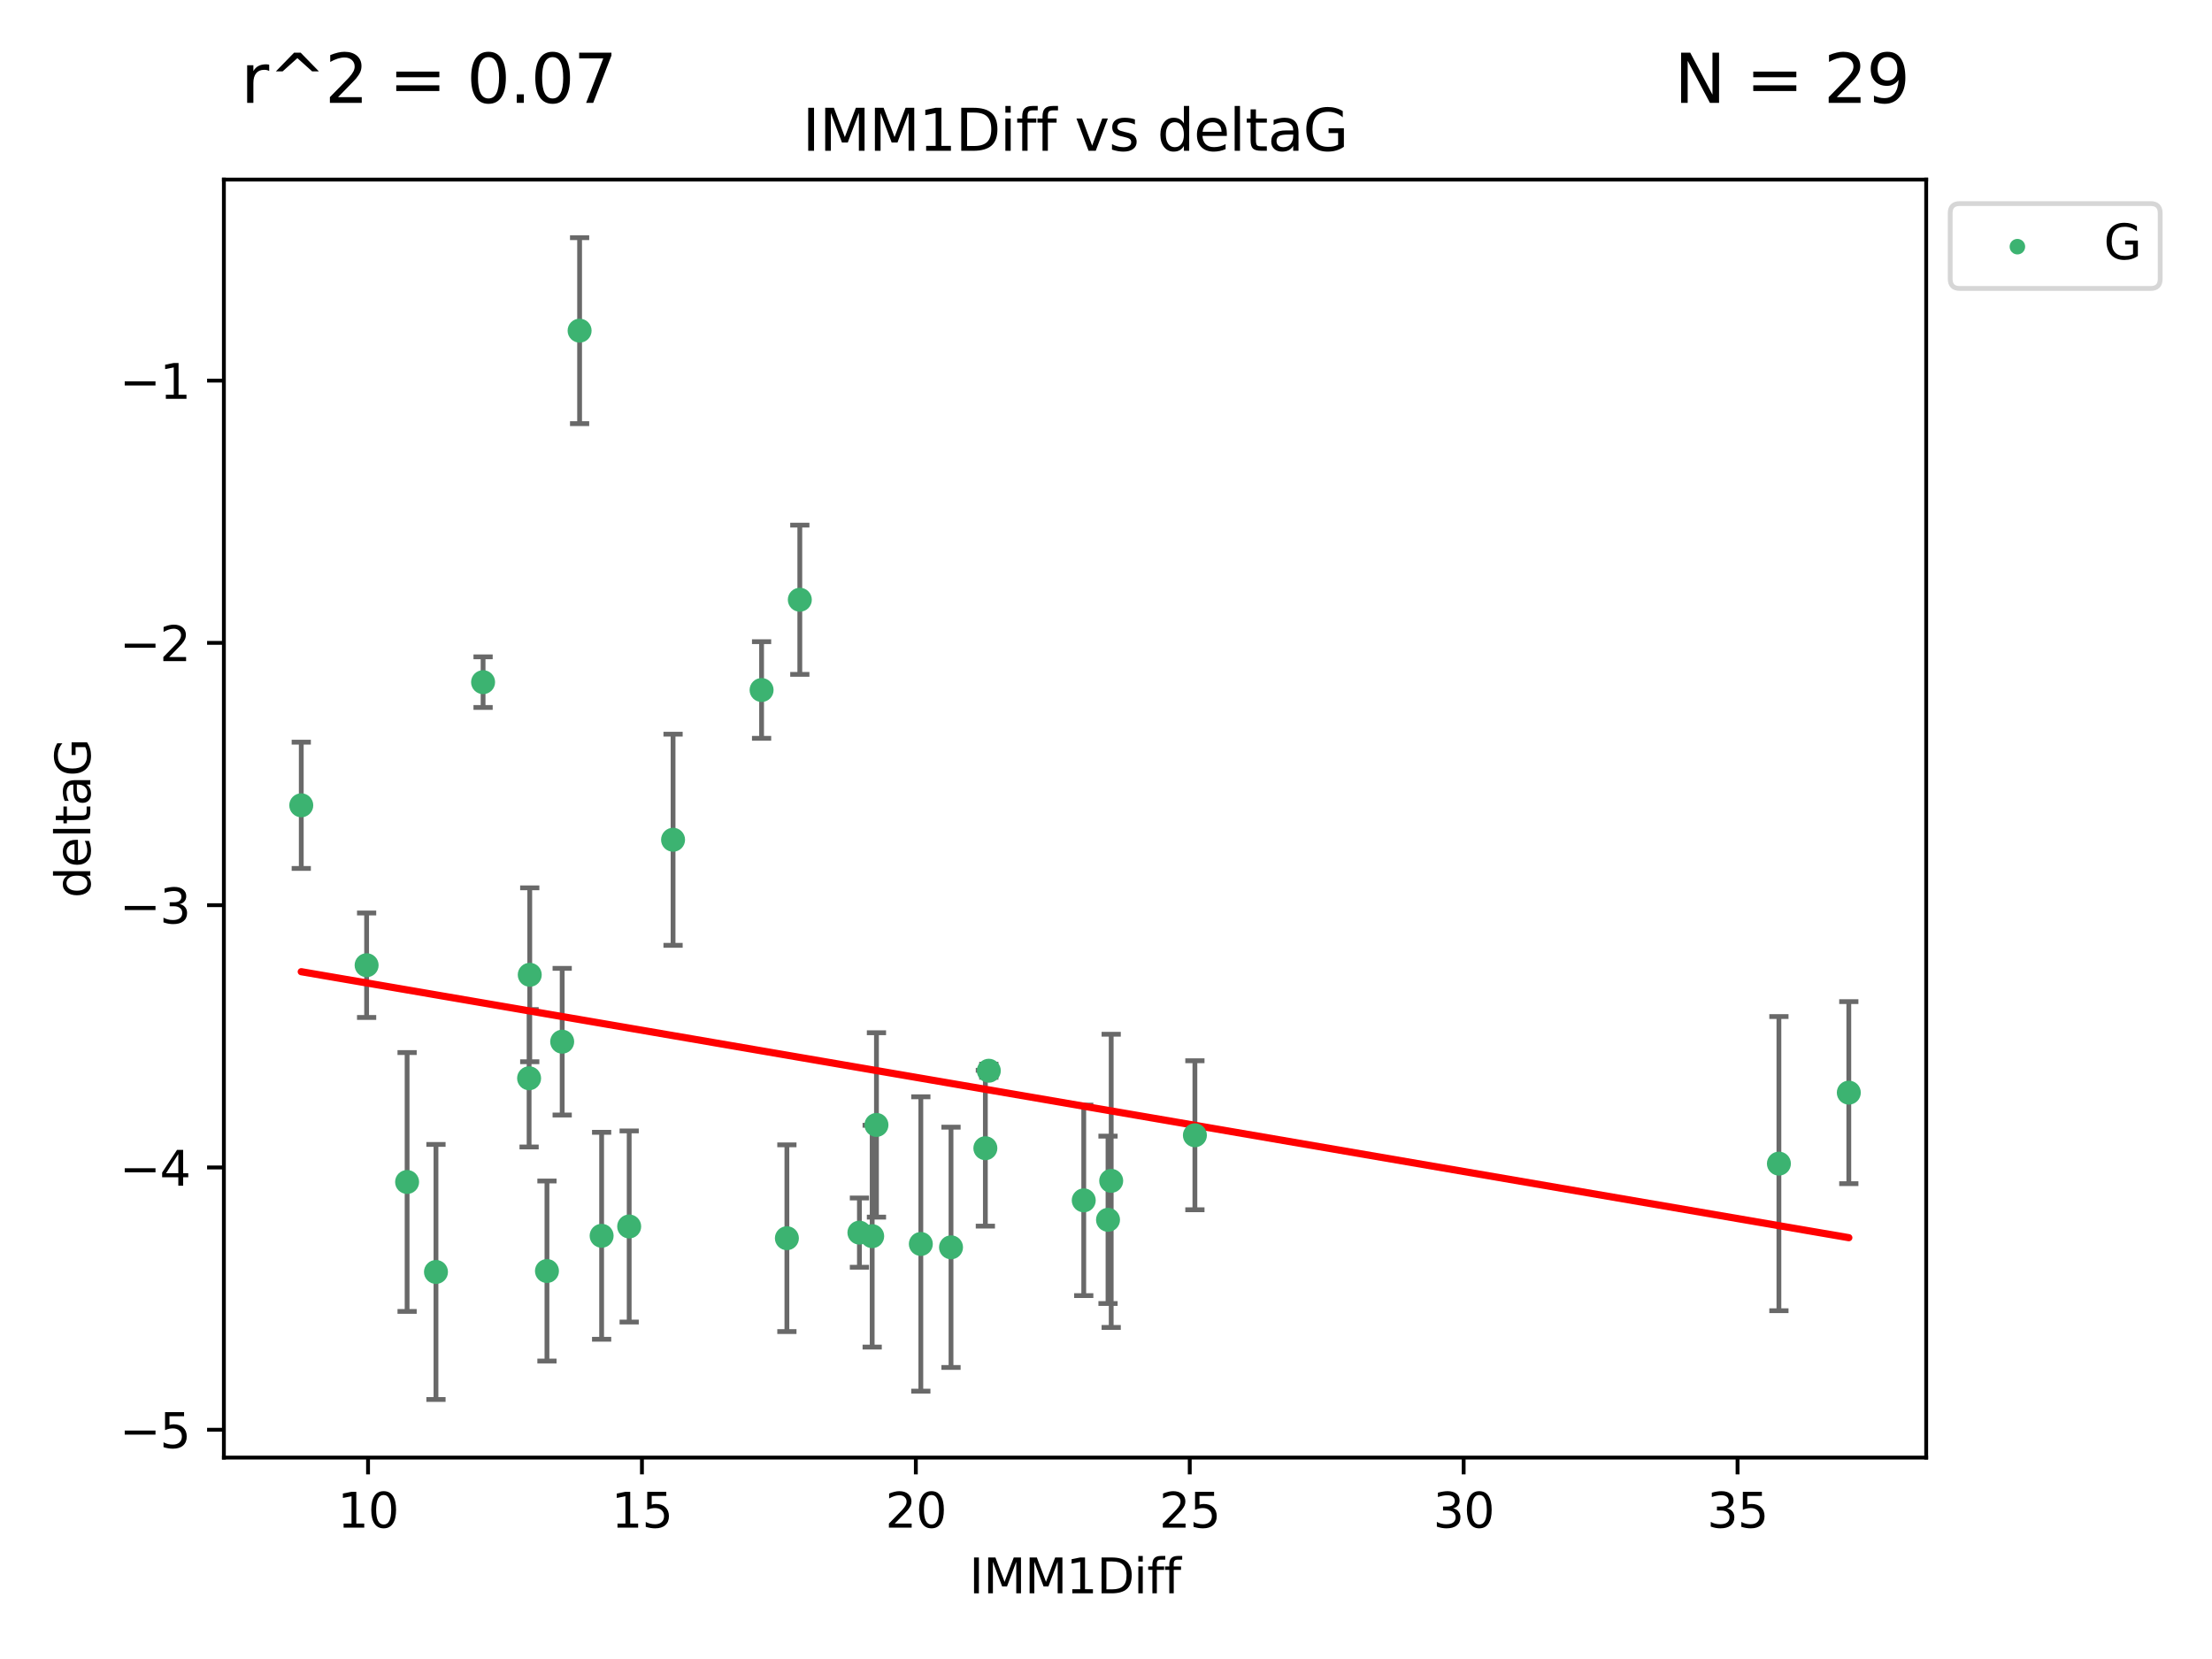 <?xml version="1.0" encoding="utf-8" standalone="no"?>
<!DOCTYPE svg PUBLIC "-//W3C//DTD SVG 1.1//EN"
  "http://www.w3.org/Graphics/SVG/1.1/DTD/svg11.dtd">
<svg xmlns:xlink="http://www.w3.org/1999/xlink" width="460.8pt" height="345.6pt" viewBox="0 0 460.8 345.6" xmlns="http://www.w3.org/2000/svg" version="1.1">
 <defs>
  <style type="text/css">*{stroke-linejoin: round; stroke-linecap: butt}</style>
 </defs>
 <g id="figure_1">
  <g id="patch_1">
   <path d="M 0 345.6 
L 460.8 345.6 
L 460.8 0 
L 0 0 
z
" style="fill: #ffffff"/>
  </g>
  <g id="axes_1">
   <g id="patch_2">
    <path d="M 46.64 303.64 
L 401.26 303.64 
L 401.26 37.411 
L 46.64 37.411 
z
" style="fill: #ffffff"/>
   </g>
   <g id="PathCollection_1">
    <defs>
     <path id="ma72440135b" d="M 0 1.118 
C 0.297 1.118 0.581 1 0.791 0.791 
C 1 0.581 1.118 0.297 1.118 0 
C 1.118 -0.297 1 -0.581 0.791 -0.791 
C 0.581 -1 0.297 -1.118 0 -1.118 
C -0.297 -1.118 -0.581 -1 -0.791 -0.791 
C -1 -0.581 -1.118 -0.297 -1.118 0 
C -1.118 0.297 -1 0.581 -0.791 0.791 
C -0.581 1 -0.297 1.118 0 1.118 
z
" style="stroke: #3cb371"/>
    </defs>
    <g clip-path="url(#pc8f1518928)">
     <use xlink:href="#ma72440135b" x="90.821" y="264.972" style="fill: #3cb371; stroke: #3cb371"/>
     <use xlink:href="#ma72440135b" x="131.07" y="255.496" style="fill: #3cb371; stroke: #3cb371"/>
     <use xlink:href="#ma72440135b" x="225.764" y="250.055" style="fill: #3cb371; stroke: #3cb371"/>
     <use xlink:href="#ma72440135b" x="125.33" y="257.437" style="fill: #3cb371; stroke: #3cb371"/>
     <use xlink:href="#ma72440135b" x="191.826" y="259.141" style="fill: #3cb371; stroke: #3cb371"/>
     <use xlink:href="#ma72440135b" x="179.033" y="256.778" style="fill: #3cb371; stroke: #3cb371"/>
     <use xlink:href="#ma72440135b" x="182.582" y="234.344" style="fill: #3cb371; stroke: #3cb371"/>
     <use xlink:href="#ma72440135b" x="84.807" y="246.229" style="fill: #3cb371; stroke: #3cb371"/>
     <use xlink:href="#ma72440135b" x="231.482" y="245.992" style="fill: #3cb371; stroke: #3cb371"/>
     <use xlink:href="#ma72440135b" x="113.941" y="264.776" style="fill: #3cb371; stroke: #3cb371"/>
     <use xlink:href="#ma72440135b" x="76.373" y="201.074" style="fill: #3cb371; stroke: #3cb371"/>
     <use xlink:href="#ma72440135b" x="230.82" y="254.111" style="fill: #3cb371; stroke: #3cb371"/>
     <use xlink:href="#ma72440135b" x="248.919" y="236.494" style="fill: #3cb371; stroke: #3cb371"/>
     <use xlink:href="#ma72440135b" x="198.114" y="259.839" style="fill: #3cb371; stroke: #3cb371"/>
     <use xlink:href="#ma72440135b" x="110.221" y="224.622" style="fill: #3cb371; stroke: #3cb371"/>
     <use xlink:href="#ma72440135b" x="181.692" y="257.518" style="fill: #3cb371; stroke: #3cb371"/>
     <use xlink:href="#ma72440135b" x="163.924" y="257.942" style="fill: #3cb371; stroke: #3cb371"/>
     <use xlink:href="#ma72440135b" x="100.635" y="142.106" style="fill: #3cb371; stroke: #3cb371"/>
     <use xlink:href="#ma72440135b" x="120.742" y="68.883" style="fill: #3cb371; stroke: #3cb371"/>
     <use xlink:href="#ma72440135b" x="62.759" y="167.759" style="fill: #3cb371; stroke: #3cb371"/>
     <use xlink:href="#ma72440135b" x="110.357" y="203.065" style="fill: #3cb371; stroke: #3cb371"/>
     <use xlink:href="#ma72440135b" x="117.113" y="217.003" style="fill: #3cb371; stroke: #3cb371"/>
     <use xlink:href="#ma72440135b" x="140.211" y="174.936" style="fill: #3cb371; stroke: #3cb371"/>
     <use xlink:href="#ma72440135b" x="370.58" y="242.405" style="fill: #3cb371; stroke: #3cb371"/>
     <use xlink:href="#ma72440135b" x="205.269" y="239.192" style="fill: #3cb371; stroke: #3cb371"/>
     <use xlink:href="#ma72440135b" x="385.141" y="227.617" style="fill: #3cb371; stroke: #3cb371"/>
     <use xlink:href="#ma72440135b" x="166.617" y="124.937" style="fill: #3cb371; stroke: #3cb371"/>
     <use xlink:href="#ma72440135b" x="158.652" y="143.742" style="fill: #3cb371; stroke: #3cb371"/>
     <use xlink:href="#ma72440135b" x="205.988" y="223.052" style="fill: #3cb371; stroke: #3cb371"/>
    </g>
   </g>
   <g id="matplotlib.axis_1">
    <g id="xtick_1">
     <g id="line2d_1">
      <defs>
       <path id="m71dc45af57" d="M 0 0 
L 0 3.5 
" style="stroke: #000000; stroke-width: 0.8"/>
      </defs>
      <g>
       <use xlink:href="#m71dc45af57" x="76.67" y="303.64" style="stroke: #000000; stroke-width: 0.8"/>
      </g>
     </g>
     <g id="text_1">
      <!-- 10 -->
      <g transform="translate(70.308 318.238)scale(0.1 -0.1)">
       <defs>
        <path id="DejaVuSans-31" d="M 794 531 
L 1825 531 
L 1825 4091 
L 703 3866 
L 703 4441 
L 1819 4666 
L 2450 4666 
L 2450 531 
L 3481 531 
L 3481 0 
L 794 0 
L 794 531 
z
" transform="scale(0.016)"/>
        <path id="DejaVuSans-30" d="M 2034 4250 
Q 1547 4250 1301 3770 
Q 1056 3291 1056 2328 
Q 1056 1369 1301 889 
Q 1547 409 2034 409 
Q 2525 409 2770 889 
Q 3016 1369 3016 2328 
Q 3016 3291 2770 3770 
Q 2525 4250 2034 4250 
z
M 2034 4750 
Q 2819 4750 3233 4129 
Q 3647 3509 3647 2328 
Q 3647 1150 3233 529 
Q 2819 -91 2034 -91 
Q 1250 -91 836 529 
Q 422 1150 422 2328 
Q 422 3509 836 4129 
Q 1250 4750 2034 4750 
z
" transform="scale(0.016)"/>
       </defs>
       <use xlink:href="#DejaVuSans-31"/>
       <use xlink:href="#DejaVuSans-30" x="63.623"/>
      </g>
     </g>
    </g>
    <g id="xtick_2">
     <g id="line2d_2">
      <g>
       <use xlink:href="#m71dc45af57" x="133.729" y="303.64" style="stroke: #000000; stroke-width: 0.8"/>
      </g>
     </g>
     <g id="text_2">
      <!-- 15 -->
      <g transform="translate(127.366 318.238)scale(0.1 -0.1)">
       <defs>
        <path id="DejaVuSans-35" d="M 691 4666 
L 3169 4666 
L 3169 4134 
L 1269 4134 
L 1269 2991 
Q 1406 3038 1543 3061 
Q 1681 3084 1819 3084 
Q 2600 3084 3056 2656 
Q 3513 2228 3513 1497 
Q 3513 744 3044 326 
Q 2575 -91 1722 -91 
Q 1428 -91 1123 -41 
Q 819 9 494 109 
L 494 744 
Q 775 591 1075 516 
Q 1375 441 1709 441 
Q 2250 441 2565 725 
Q 2881 1009 2881 1497 
Q 2881 1984 2565 2268 
Q 2250 2553 1709 2553 
Q 1456 2553 1204 2497 
Q 953 2441 691 2322 
L 691 4666 
z
" transform="scale(0.016)"/>
       </defs>
       <use xlink:href="#DejaVuSans-31"/>
       <use xlink:href="#DejaVuSans-35" x="63.623"/>
      </g>
     </g>
    </g>
    <g id="xtick_3">
     <g id="line2d_3">
      <g>
       <use xlink:href="#m71dc45af57" x="190.787" y="303.64" style="stroke: #000000; stroke-width: 0.8"/>
      </g>
     </g>
     <g id="text_3">
      <!-- 20 -->
      <g transform="translate(184.425 318.238)scale(0.1 -0.1)">
       <defs>
        <path id="DejaVuSans-32" d="M 1228 531 
L 3431 531 
L 3431 0 
L 469 0 
L 469 531 
Q 828 903 1448 1529 
Q 2069 2156 2228 2338 
Q 2531 2678 2651 2914 
Q 2772 3150 2772 3378 
Q 2772 3750 2511 3984 
Q 2250 4219 1831 4219 
Q 1534 4219 1204 4116 
Q 875 4013 500 3803 
L 500 4441 
Q 881 4594 1212 4672 
Q 1544 4750 1819 4750 
Q 2544 4750 2975 4387 
Q 3406 4025 3406 3419 
Q 3406 3131 3298 2873 
Q 3191 2616 2906 2266 
Q 2828 2175 2409 1742 
Q 1991 1309 1228 531 
z
" transform="scale(0.016)"/>
       </defs>
       <use xlink:href="#DejaVuSans-32"/>
       <use xlink:href="#DejaVuSans-30" x="63.623"/>
      </g>
     </g>
    </g>
    <g id="xtick_4">
     <g id="line2d_4">
      <g>
       <use xlink:href="#m71dc45af57" x="247.846" y="303.64" style="stroke: #000000; stroke-width: 0.8"/>
      </g>
     </g>
     <g id="text_4">
      <!-- 25 -->
      <g transform="translate(241.484 318.238)scale(0.1 -0.1)">
       <use xlink:href="#DejaVuSans-32"/>
       <use xlink:href="#DejaVuSans-35" x="63.623"/>
      </g>
     </g>
    </g>
    <g id="xtick_5">
     <g id="line2d_5">
      <g>
       <use xlink:href="#m71dc45af57" x="304.905" y="303.64" style="stroke: #000000; stroke-width: 0.8"/>
      </g>
     </g>
     <g id="text_5">
      <!-- 30 -->
      <g transform="translate(298.542 318.238)scale(0.1 -0.1)">
       <defs>
        <path id="DejaVuSans-33" d="M 2597 2516 
Q 3050 2419 3304 2112 
Q 3559 1806 3559 1356 
Q 3559 666 3084 287 
Q 2609 -91 1734 -91 
Q 1441 -91 1130 -33 
Q 819 25 488 141 
L 488 750 
Q 750 597 1062 519 
Q 1375 441 1716 441 
Q 2309 441 2620 675 
Q 2931 909 2931 1356 
Q 2931 1769 2642 2001 
Q 2353 2234 1838 2234 
L 1294 2234 
L 1294 2753 
L 1863 2753 
Q 2328 2753 2575 2939 
Q 2822 3125 2822 3475 
Q 2822 3834 2567 4026 
Q 2313 4219 1838 4219 
Q 1578 4219 1281 4162 
Q 984 4106 628 3988 
L 628 4550 
Q 988 4650 1302 4700 
Q 1616 4750 1894 4750 
Q 2613 4750 3031 4423 
Q 3450 4097 3450 3541 
Q 3450 3153 3228 2886 
Q 3006 2619 2597 2516 
z
" transform="scale(0.016)"/>
       </defs>
       <use xlink:href="#DejaVuSans-33"/>
       <use xlink:href="#DejaVuSans-30" x="63.623"/>
      </g>
     </g>
    </g>
    <g id="xtick_6">
     <g id="line2d_6">
      <g>
       <use xlink:href="#m71dc45af57" x="361.964" y="303.64" style="stroke: #000000; stroke-width: 0.8"/>
      </g>
     </g>
     <g id="text_6">
      <!-- 35 -->
      <g transform="translate(355.601 318.238)scale(0.1 -0.1)">
       <use xlink:href="#DejaVuSans-33"/>
       <use xlink:href="#DejaVuSans-35" x="63.623"/>
      </g>
     </g>
    </g>
    <g id="text_7">
     <!-- IMM1Diff -->
     <g transform="translate(201.906 331.917)scale(0.1 -0.1)">
      <defs>
       <path id="DejaVuSans-49" d="M 628 4666 
L 1259 4666 
L 1259 0 
L 628 0 
L 628 4666 
z
" transform="scale(0.016)"/>
       <path id="DejaVuSans-4d" d="M 628 4666 
L 1569 4666 
L 2759 1491 
L 3956 4666 
L 4897 4666 
L 4897 0 
L 4281 0 
L 4281 4097 
L 3078 897 
L 2444 897 
L 1241 4097 
L 1241 0 
L 628 0 
L 628 4666 
z
" transform="scale(0.016)"/>
       <path id="DejaVuSans-44" d="M 1259 4147 
L 1259 519 
L 2022 519 
Q 2988 519 3436 956 
Q 3884 1394 3884 2338 
Q 3884 3275 3436 3711 
Q 2988 4147 2022 4147 
L 1259 4147 
z
M 628 4666 
L 1925 4666 
Q 3281 4666 3915 4102 
Q 4550 3538 4550 2338 
Q 4550 1131 3912 565 
Q 3275 0 1925 0 
L 628 0 
L 628 4666 
z
" transform="scale(0.016)"/>
       <path id="DejaVuSans-69" d="M 603 3500 
L 1178 3500 
L 1178 0 
L 603 0 
L 603 3500 
z
M 603 4863 
L 1178 4863 
L 1178 4134 
L 603 4134 
L 603 4863 
z
" transform="scale(0.016)"/>
       <path id="DejaVuSans-66" d="M 2375 4863 
L 2375 4384 
L 1825 4384 
Q 1516 4384 1395 4259 
Q 1275 4134 1275 3809 
L 1275 3500 
L 2222 3500 
L 2222 3053 
L 1275 3053 
L 1275 0 
L 697 0 
L 697 3053 
L 147 3053 
L 147 3500 
L 697 3500 
L 697 3744 
Q 697 4328 969 4595 
Q 1241 4863 1831 4863 
L 2375 4863 
z
" transform="scale(0.016)"/>
      </defs>
      <use xlink:href="#DejaVuSans-49"/>
      <use xlink:href="#DejaVuSans-4d" x="29.492"/>
      <use xlink:href="#DejaVuSans-4d" x="115.771"/>
      <use xlink:href="#DejaVuSans-31" x="202.051"/>
      <use xlink:href="#DejaVuSans-44" x="265.674"/>
      <use xlink:href="#DejaVuSans-69" x="342.676"/>
      <use xlink:href="#DejaVuSans-66" x="370.459"/>
      <use xlink:href="#DejaVuSans-66" x="405.664"/>
     </g>
    </g>
   </g>
   <g id="matplotlib.axis_2">
    <g id="ytick_1">
     <g id="line2d_7">
      <defs>
       <path id="mf4411e9e8c" d="M 0 0 
L -3.5 0 
" style="stroke: #000000; stroke-width: 0.8"/>
      </defs>
      <g>
       <use xlink:href="#mf4411e9e8c" x="46.64" y="297.844" style="stroke: #000000; stroke-width: 0.8"/>
      </g>
     </g>
     <g id="text_8">
      <!-- −5 -->
      <g transform="translate(24.898 301.643)scale(0.1 -0.1)">
       <defs>
        <path id="DejaVuSans-2212" d="M 678 2272 
L 4684 2272 
L 4684 1741 
L 678 1741 
L 678 2272 
z
" transform="scale(0.016)"/>
       </defs>
       <use xlink:href="#DejaVuSans-2212"/>
       <use xlink:href="#DejaVuSans-35" x="83.789"/>
      </g>
     </g>
    </g>
    <g id="ytick_2">
     <g id="line2d_8">
      <g>
       <use xlink:href="#mf4411e9e8c" x="46.64" y="243.204" style="stroke: #000000; stroke-width: 0.8"/>
      </g>
     </g>
     <g id="text_9">
      <!-- −4 -->
      <g transform="translate(24.898 247.003)scale(0.1 -0.1)">
       <defs>
        <path id="DejaVuSans-34" d="M 2419 4116 
L 825 1625 
L 2419 1625 
L 2419 4116 
z
M 2253 4666 
L 3047 4666 
L 3047 1625 
L 3713 1625 
L 3713 1100 
L 3047 1100 
L 3047 0 
L 2419 0 
L 2419 1100 
L 313 1100 
L 313 1709 
L 2253 4666 
z
" transform="scale(0.016)"/>
       </defs>
       <use xlink:href="#DejaVuSans-2212"/>
       <use xlink:href="#DejaVuSans-34" x="83.789"/>
      </g>
     </g>
    </g>
    <g id="ytick_3">
     <g id="line2d_9">
      <g>
       <use xlink:href="#mf4411e9e8c" x="46.64" y="188.564" style="stroke: #000000; stroke-width: 0.8"/>
      </g>
     </g>
     <g id="text_10">
      <!-- −3 -->
      <g transform="translate(24.898 192.364)scale(0.1 -0.1)">
       <use xlink:href="#DejaVuSans-2212"/>
       <use xlink:href="#DejaVuSans-33" x="83.789"/>
      </g>
     </g>
    </g>
    <g id="ytick_4">
     <g id="line2d_10">
      <g>
       <use xlink:href="#mf4411e9e8c" x="46.64" y="133.924" style="stroke: #000000; stroke-width: 0.8"/>
      </g>
     </g>
     <g id="text_11">
      <!-- −2 -->
      <g transform="translate(24.898 137.724)scale(0.1 -0.1)">
       <use xlink:href="#DejaVuSans-2212"/>
       <use xlink:href="#DejaVuSans-32" x="83.789"/>
      </g>
     </g>
    </g>
    <g id="ytick_5">
     <g id="line2d_11">
      <g>
       <use xlink:href="#mf4411e9e8c" x="46.64" y="79.284" style="stroke: #000000; stroke-width: 0.8"/>
      </g>
     </g>
     <g id="text_12">
      <!-- −1 -->
      <g transform="translate(24.898 83.084)scale(0.1 -0.1)">
       <use xlink:href="#DejaVuSans-2212"/>
       <use xlink:href="#DejaVuSans-31" x="83.789"/>
      </g>
     </g>
    </g>
    <g id="text_13">
     <!-- deltaG -->
     <g transform="translate(18.818 187.064)rotate(-90)scale(0.1 -0.1)">
      <defs>
       <path id="DejaVuSans-64" d="M 2906 2969 
L 2906 4863 
L 3481 4863 
L 3481 0 
L 2906 0 
L 2906 525 
Q 2725 213 2448 61 
Q 2172 -91 1784 -91 
Q 1150 -91 751 415 
Q 353 922 353 1747 
Q 353 2572 751 3078 
Q 1150 3584 1784 3584 
Q 2172 3584 2448 3432 
Q 2725 3281 2906 2969 
z
M 947 1747 
Q 947 1113 1208 752 
Q 1469 391 1925 391 
Q 2381 391 2643 752 
Q 2906 1113 2906 1747 
Q 2906 2381 2643 2742 
Q 2381 3103 1925 3103 
Q 1469 3103 1208 2742 
Q 947 2381 947 1747 
z
" transform="scale(0.016)"/>
       <path id="DejaVuSans-65" d="M 3597 1894 
L 3597 1613 
L 953 1613 
Q 991 1019 1311 708 
Q 1631 397 2203 397 
Q 2534 397 2845 478 
Q 3156 559 3463 722 
L 3463 178 
Q 3153 47 2828 -22 
Q 2503 -91 2169 -91 
Q 1331 -91 842 396 
Q 353 884 353 1716 
Q 353 2575 817 3079 
Q 1281 3584 2069 3584 
Q 2775 3584 3186 3129 
Q 3597 2675 3597 1894 
z
M 3022 2063 
Q 3016 2534 2758 2815 
Q 2500 3097 2075 3097 
Q 1594 3097 1305 2825 
Q 1016 2553 972 2059 
L 3022 2063 
z
" transform="scale(0.016)"/>
       <path id="DejaVuSans-6c" d="M 603 4863 
L 1178 4863 
L 1178 0 
L 603 0 
L 603 4863 
z
" transform="scale(0.016)"/>
       <path id="DejaVuSans-74" d="M 1172 4494 
L 1172 3500 
L 2356 3500 
L 2356 3053 
L 1172 3053 
L 1172 1153 
Q 1172 725 1289 603 
Q 1406 481 1766 481 
L 2356 481 
L 2356 0 
L 1766 0 
Q 1100 0 847 248 
Q 594 497 594 1153 
L 594 3053 
L 172 3053 
L 172 3500 
L 594 3500 
L 594 4494 
L 1172 4494 
z
" transform="scale(0.016)"/>
       <path id="DejaVuSans-61" d="M 2194 1759 
Q 1497 1759 1228 1600 
Q 959 1441 959 1056 
Q 959 750 1161 570 
Q 1363 391 1709 391 
Q 2188 391 2477 730 
Q 2766 1069 2766 1631 
L 2766 1759 
L 2194 1759 
z
M 3341 1997 
L 3341 0 
L 2766 0 
L 2766 531 
Q 2569 213 2275 61 
Q 1981 -91 1556 -91 
Q 1019 -91 701 211 
Q 384 513 384 1019 
Q 384 1609 779 1909 
Q 1175 2209 1959 2209 
L 2766 2209 
L 2766 2266 
Q 2766 2663 2505 2880 
Q 2244 3097 1772 3097 
Q 1472 3097 1187 3025 
Q 903 2953 641 2809 
L 641 3341 
Q 956 3463 1253 3523 
Q 1550 3584 1831 3584 
Q 2591 3584 2966 3190 
Q 3341 2797 3341 1997 
z
" transform="scale(0.016)"/>
       <path id="DejaVuSans-47" d="M 3809 666 
L 3809 1919 
L 2778 1919 
L 2778 2438 
L 4434 2438 
L 4434 434 
Q 4069 175 3628 42 
Q 3188 -91 2688 -91 
Q 1594 -91 976 548 
Q 359 1188 359 2328 
Q 359 3472 976 4111 
Q 1594 4750 2688 4750 
Q 3144 4750 3555 4637 
Q 3966 4525 4313 4306 
L 4313 3634 
Q 3963 3931 3569 4081 
Q 3175 4231 2741 4231 
Q 1884 4231 1454 3753 
Q 1025 3275 1025 2328 
Q 1025 1384 1454 906 
Q 1884 428 2741 428 
Q 3075 428 3337 486 
Q 3600 544 3809 666 
z
" transform="scale(0.016)"/>
      </defs>
      <use xlink:href="#DejaVuSans-64"/>
      <use xlink:href="#DejaVuSans-65" x="63.477"/>
      <use xlink:href="#DejaVuSans-6c" x="125"/>
      <use xlink:href="#DejaVuSans-74" x="152.783"/>
      <use xlink:href="#DejaVuSans-61" x="191.992"/>
      <use xlink:href="#DejaVuSans-47" x="253.271"/>
     </g>
    </g>
   </g>
   <g id="LineCollection_1">
    <path d="M 90.821 291.539 
L 90.821 238.405 
" clip-path="url(#pc8f1518928)" style="fill: none; stroke: #696969"/>
    <path d="M 131.07 275.403 
L 131.07 235.589 
" clip-path="url(#pc8f1518928)" style="fill: none; stroke: #696969"/>
    <path d="M 225.764 269.901 
L 225.764 230.209 
" clip-path="url(#pc8f1518928)" style="fill: none; stroke: #696969"/>
    <path d="M 125.33 278.993 
L 125.33 235.88 
" clip-path="url(#pc8f1518928)" style="fill: none; stroke: #696969"/>
    <path d="M 191.826 289.801 
L 191.826 228.482 
" clip-path="url(#pc8f1518928)" style="fill: none; stroke: #696969"/>
    <path d="M 179.033 263.99 
L 179.033 249.567 
" clip-path="url(#pc8f1518928)" style="fill: none; stroke: #696969"/>
    <path d="M 182.582 253.55 
L 182.582 215.138 
" clip-path="url(#pc8f1518928)" style="fill: none; stroke: #696969"/>
    <path d="M 84.807 273.192 
L 84.807 219.267 
" clip-path="url(#pc8f1518928)" style="fill: none; stroke: #696969"/>
    <path d="M 231.482 276.528 
L 231.482 215.456 
" clip-path="url(#pc8f1518928)" style="fill: none; stroke: #696969"/>
    <path d="M 113.941 283.526 
L 113.941 246.025 
" clip-path="url(#pc8f1518928)" style="fill: none; stroke: #696969"/>
    <path d="M 76.373 211.954 
L 76.373 190.194 
" clip-path="url(#pc8f1518928)" style="fill: none; stroke: #696969"/>
    <path d="M 230.82 271.544 
L 230.82 236.678 
" clip-path="url(#pc8f1518928)" style="fill: none; stroke: #696969"/>
    <path d="M 248.919 252.013 
L 248.919 220.976 
" clip-path="url(#pc8f1518928)" style="fill: none; stroke: #696969"/>
    <path d="M 198.114 284.867 
L 198.114 234.811 
" clip-path="url(#pc8f1518928)" style="fill: none; stroke: #696969"/>
    <path d="M 110.221 238.936 
L 110.221 210.308 
" clip-path="url(#pc8f1518928)" style="fill: none; stroke: #696969"/>
    <path d="M 181.692 280.619 
L 181.692 234.417 
" clip-path="url(#pc8f1518928)" style="fill: none; stroke: #696969"/>
    <path d="M 163.924 277.391 
L 163.924 238.493 
" clip-path="url(#pc8f1518928)" style="fill: none; stroke: #696969"/>
    <path d="M 100.635 147.375 
L 100.635 136.837 
" clip-path="url(#pc8f1518928)" style="fill: none; stroke: #696969"/>
    <path d="M 120.742 88.254 
L 120.742 49.513 
" clip-path="url(#pc8f1518928)" style="fill: none; stroke: #696969"/>
    <path d="M 62.759 180.911 
L 62.759 154.608 
" clip-path="url(#pc8f1518928)" style="fill: none; stroke: #696969"/>
    <path d="M 110.357 221.176 
L 110.357 184.954 
" clip-path="url(#pc8f1518928)" style="fill: none; stroke: #696969"/>
    <path d="M 117.113 232.281 
L 117.113 201.724 
" clip-path="url(#pc8f1518928)" style="fill: none; stroke: #696969"/>
    <path d="M 140.211 196.929 
L 140.211 152.943 
" clip-path="url(#pc8f1518928)" style="fill: none; stroke: #696969"/>
    <path d="M 370.58 273.048 
L 370.58 211.762 
" clip-path="url(#pc8f1518928)" style="fill: none; stroke: #696969"/>
    <path d="M 205.269 255.426 
L 205.269 222.957 
" clip-path="url(#pc8f1518928)" style="fill: none; stroke: #696969"/>
    <path d="M 385.141 246.578 
L 385.141 208.656 
" clip-path="url(#pc8f1518928)" style="fill: none; stroke: #696969"/>
    <path d="M 166.617 140.481 
L 166.617 109.392 
" clip-path="url(#pc8f1518928)" style="fill: none; stroke: #696969"/>
    <path d="M 158.652 153.804 
L 158.652 133.679 
" clip-path="url(#pc8f1518928)" style="fill: none; stroke: #696969"/>
    <path d="M 205.988 224.416 
L 205.988 221.688 
" clip-path="url(#pc8f1518928)" style="fill: none; stroke: #696969"/>
   </g>
   <g id="line2d_12">
    <defs>
     <path id="m83ae8d35e0" d="M 2 0 
L -2 -0 
" style="stroke: #696969"/>
    </defs>
    <g clip-path="url(#pc8f1518928)">
     <use xlink:href="#m83ae8d35e0" x="90.821" y="291.539" style="fill: #696969; stroke: #696969"/>
     <use xlink:href="#m83ae8d35e0" x="131.07" y="275.403" style="fill: #696969; stroke: #696969"/>
     <use xlink:href="#m83ae8d35e0" x="225.764" y="269.901" style="fill: #696969; stroke: #696969"/>
     <use xlink:href="#m83ae8d35e0" x="125.33" y="278.993" style="fill: #696969; stroke: #696969"/>
     <use xlink:href="#m83ae8d35e0" x="191.826" y="289.801" style="fill: #696969; stroke: #696969"/>
     <use xlink:href="#m83ae8d35e0" x="179.033" y="263.99" style="fill: #696969; stroke: #696969"/>
     <use xlink:href="#m83ae8d35e0" x="182.582" y="253.55" style="fill: #696969; stroke: #696969"/>
     <use xlink:href="#m83ae8d35e0" x="84.807" y="273.192" style="fill: #696969; stroke: #696969"/>
     <use xlink:href="#m83ae8d35e0" x="231.482" y="276.528" style="fill: #696969; stroke: #696969"/>
     <use xlink:href="#m83ae8d35e0" x="113.941" y="283.526" style="fill: #696969; stroke: #696969"/>
     <use xlink:href="#m83ae8d35e0" x="76.373" y="211.954" style="fill: #696969; stroke: #696969"/>
     <use xlink:href="#m83ae8d35e0" x="230.82" y="271.544" style="fill: #696969; stroke: #696969"/>
     <use xlink:href="#m83ae8d35e0" x="248.919" y="252.013" style="fill: #696969; stroke: #696969"/>
     <use xlink:href="#m83ae8d35e0" x="198.114" y="284.867" style="fill: #696969; stroke: #696969"/>
     <use xlink:href="#m83ae8d35e0" x="110.221" y="238.936" style="fill: #696969; stroke: #696969"/>
     <use xlink:href="#m83ae8d35e0" x="181.692" y="280.619" style="fill: #696969; stroke: #696969"/>
     <use xlink:href="#m83ae8d35e0" x="163.924" y="277.391" style="fill: #696969; stroke: #696969"/>
     <use xlink:href="#m83ae8d35e0" x="100.635" y="147.375" style="fill: #696969; stroke: #696969"/>
     <use xlink:href="#m83ae8d35e0" x="120.742" y="88.254" style="fill: #696969; stroke: #696969"/>
     <use xlink:href="#m83ae8d35e0" x="62.759" y="180.911" style="fill: #696969; stroke: #696969"/>
     <use xlink:href="#m83ae8d35e0" x="110.357" y="221.176" style="fill: #696969; stroke: #696969"/>
     <use xlink:href="#m83ae8d35e0" x="117.113" y="232.281" style="fill: #696969; stroke: #696969"/>
     <use xlink:href="#m83ae8d35e0" x="140.211" y="196.929" style="fill: #696969; stroke: #696969"/>
     <use xlink:href="#m83ae8d35e0" x="370.58" y="273.048" style="fill: #696969; stroke: #696969"/>
     <use xlink:href="#m83ae8d35e0" x="205.269" y="255.426" style="fill: #696969; stroke: #696969"/>
     <use xlink:href="#m83ae8d35e0" x="385.141" y="246.578" style="fill: #696969; stroke: #696969"/>
     <use xlink:href="#m83ae8d35e0" x="166.617" y="140.481" style="fill: #696969; stroke: #696969"/>
     <use xlink:href="#m83ae8d35e0" x="158.652" y="153.804" style="fill: #696969; stroke: #696969"/>
     <use xlink:href="#m83ae8d35e0" x="205.988" y="224.416" style="fill: #696969; stroke: #696969"/>
    </g>
   </g>
   <g id="line2d_13">
    <g clip-path="url(#pc8f1518928)">
     <use xlink:href="#m83ae8d35e0" x="90.821" y="238.405" style="fill: #696969; stroke: #696969"/>
     <use xlink:href="#m83ae8d35e0" x="131.07" y="235.589" style="fill: #696969; stroke: #696969"/>
     <use xlink:href="#m83ae8d35e0" x="225.764" y="230.209" style="fill: #696969; stroke: #696969"/>
     <use xlink:href="#m83ae8d35e0" x="125.33" y="235.88" style="fill: #696969; stroke: #696969"/>
     <use xlink:href="#m83ae8d35e0" x="191.826" y="228.482" style="fill: #696969; stroke: #696969"/>
     <use xlink:href="#m83ae8d35e0" x="179.033" y="249.567" style="fill: #696969; stroke: #696969"/>
     <use xlink:href="#m83ae8d35e0" x="182.582" y="215.138" style="fill: #696969; stroke: #696969"/>
     <use xlink:href="#m83ae8d35e0" x="84.807" y="219.267" style="fill: #696969; stroke: #696969"/>
     <use xlink:href="#m83ae8d35e0" x="231.482" y="215.456" style="fill: #696969; stroke: #696969"/>
     <use xlink:href="#m83ae8d35e0" x="113.941" y="246.025" style="fill: #696969; stroke: #696969"/>
     <use xlink:href="#m83ae8d35e0" x="76.373" y="190.194" style="fill: #696969; stroke: #696969"/>
     <use xlink:href="#m83ae8d35e0" x="230.82" y="236.678" style="fill: #696969; stroke: #696969"/>
     <use xlink:href="#m83ae8d35e0" x="248.919" y="220.976" style="fill: #696969; stroke: #696969"/>
     <use xlink:href="#m83ae8d35e0" x="198.114" y="234.811" style="fill: #696969; stroke: #696969"/>
     <use xlink:href="#m83ae8d35e0" x="110.221" y="210.308" style="fill: #696969; stroke: #696969"/>
     <use xlink:href="#m83ae8d35e0" x="181.692" y="234.417" style="fill: #696969; stroke: #696969"/>
     <use xlink:href="#m83ae8d35e0" x="163.924" y="238.493" style="fill: #696969; stroke: #696969"/>
     <use xlink:href="#m83ae8d35e0" x="100.635" y="136.837" style="fill: #696969; stroke: #696969"/>
     <use xlink:href="#m83ae8d35e0" x="120.742" y="49.513" style="fill: #696969; stroke: #696969"/>
     <use xlink:href="#m83ae8d35e0" x="62.759" y="154.608" style="fill: #696969; stroke: #696969"/>
     <use xlink:href="#m83ae8d35e0" x="110.357" y="184.954" style="fill: #696969; stroke: #696969"/>
     <use xlink:href="#m83ae8d35e0" x="117.113" y="201.724" style="fill: #696969; stroke: #696969"/>
     <use xlink:href="#m83ae8d35e0" x="140.211" y="152.943" style="fill: #696969; stroke: #696969"/>
     <use xlink:href="#m83ae8d35e0" x="370.58" y="211.762" style="fill: #696969; stroke: #696969"/>
     <use xlink:href="#m83ae8d35e0" x="205.269" y="222.957" style="fill: #696969; stroke: #696969"/>
     <use xlink:href="#m83ae8d35e0" x="385.141" y="208.656" style="fill: #696969; stroke: #696969"/>
     <use xlink:href="#m83ae8d35e0" x="166.617" y="109.392" style="fill: #696969; stroke: #696969"/>
     <use xlink:href="#m83ae8d35e0" x="158.652" y="133.679" style="fill: #696969; stroke: #696969"/>
     <use xlink:href="#m83ae8d35e0" x="205.988" y="221.688" style="fill: #696969; stroke: #696969"/>
    </g>
   </g>
   <g id="line2d_14">
    <path d="M 90.821 207.247 
L 131.07 214.165 
L 225.764 230.44 
L 125.33 213.178 
L 191.826 224.607 
L 179.033 222.408 
L 182.582 223.018 
L 84.807 206.213 
L 231.482 231.423 
L 113.941 211.221 
L 76.373 204.764 
L 230.82 231.309 
L 248.919 234.42 
L 198.114 225.688 
L 110.221 210.581 
L 181.692 222.865 
L 163.924 219.812 
L 100.635 208.934 
L 120.742 212.39 
L 62.759 202.424 
L 110.357 210.605 
L 117.113 211.766 
L 140.211 215.736 
L 370.58 255.33 
L 205.269 226.918 
L 385.141 257.833 
L 166.617 220.274 
L 158.652 218.905 
L 205.988 227.041 
" clip-path="url(#pc8f1518928)" style="fill: none; stroke: #ff0000; stroke-width: 1.5; stroke-linecap: square"/>
   </g>
   <g id="line2d_15">
    <defs>
     <path id="m154bad8e9c" d="M 0 2 
C 0.53 2 1.039 1.789 1.414 1.414 
C 1.789 1.039 2 0.53 2 0 
C 2 -0.53 1.789 -1.039 1.414 -1.414 
C 1.039 -1.789 0.53 -2 0 -2 
C -0.53 -2 -1.039 -1.789 -1.414 -1.414 
C -1.789 -1.039 -2 -0.53 -2 0 
C -2 0.53 -1.789 1.039 -1.414 1.414 
C -1.039 1.789 -0.53 2 0 2 
z
" style="stroke: #3cb371"/>
    </defs>
    <g clip-path="url(#pc8f1518928)">
     <use xlink:href="#m154bad8e9c" x="90.821" y="264.972" style="fill: #3cb371; stroke: #3cb371"/>
     <use xlink:href="#m154bad8e9c" x="131.07" y="255.496" style="fill: #3cb371; stroke: #3cb371"/>
     <use xlink:href="#m154bad8e9c" x="225.764" y="250.055" style="fill: #3cb371; stroke: #3cb371"/>
     <use xlink:href="#m154bad8e9c" x="125.33" y="257.437" style="fill: #3cb371; stroke: #3cb371"/>
     <use xlink:href="#m154bad8e9c" x="191.826" y="259.141" style="fill: #3cb371; stroke: #3cb371"/>
     <use xlink:href="#m154bad8e9c" x="179.033" y="256.778" style="fill: #3cb371; stroke: #3cb371"/>
     <use xlink:href="#m154bad8e9c" x="182.582" y="234.344" style="fill: #3cb371; stroke: #3cb371"/>
     <use xlink:href="#m154bad8e9c" x="84.807" y="246.229" style="fill: #3cb371; stroke: #3cb371"/>
     <use xlink:href="#m154bad8e9c" x="231.482" y="245.992" style="fill: #3cb371; stroke: #3cb371"/>
     <use xlink:href="#m154bad8e9c" x="113.941" y="264.776" style="fill: #3cb371; stroke: #3cb371"/>
     <use xlink:href="#m154bad8e9c" x="76.373" y="201.074" style="fill: #3cb371; stroke: #3cb371"/>
     <use xlink:href="#m154bad8e9c" x="230.82" y="254.111" style="fill: #3cb371; stroke: #3cb371"/>
     <use xlink:href="#m154bad8e9c" x="248.919" y="236.494" style="fill: #3cb371; stroke: #3cb371"/>
     <use xlink:href="#m154bad8e9c" x="198.114" y="259.839" style="fill: #3cb371; stroke: #3cb371"/>
     <use xlink:href="#m154bad8e9c" x="110.221" y="224.622" style="fill: #3cb371; stroke: #3cb371"/>
     <use xlink:href="#m154bad8e9c" x="181.692" y="257.518" style="fill: #3cb371; stroke: #3cb371"/>
     <use xlink:href="#m154bad8e9c" x="163.924" y="257.942" style="fill: #3cb371; stroke: #3cb371"/>
     <use xlink:href="#m154bad8e9c" x="100.635" y="142.106" style="fill: #3cb371; stroke: #3cb371"/>
     <use xlink:href="#m154bad8e9c" x="120.742" y="68.883" style="fill: #3cb371; stroke: #3cb371"/>
     <use xlink:href="#m154bad8e9c" x="62.759" y="167.759" style="fill: #3cb371; stroke: #3cb371"/>
     <use xlink:href="#m154bad8e9c" x="110.357" y="203.065" style="fill: #3cb371; stroke: #3cb371"/>
     <use xlink:href="#m154bad8e9c" x="117.113" y="217.003" style="fill: #3cb371; stroke: #3cb371"/>
     <use xlink:href="#m154bad8e9c" x="140.211" y="174.936" style="fill: #3cb371; stroke: #3cb371"/>
     <use xlink:href="#m154bad8e9c" x="370.58" y="242.405" style="fill: #3cb371; stroke: #3cb371"/>
     <use xlink:href="#m154bad8e9c" x="205.269" y="239.192" style="fill: #3cb371; stroke: #3cb371"/>
     <use xlink:href="#m154bad8e9c" x="385.141" y="227.617" style="fill: #3cb371; stroke: #3cb371"/>
     <use xlink:href="#m154bad8e9c" x="166.617" y="124.937" style="fill: #3cb371; stroke: #3cb371"/>
     <use xlink:href="#m154bad8e9c" x="158.652" y="143.742" style="fill: #3cb371; stroke: #3cb371"/>
     <use xlink:href="#m154bad8e9c" x="205.988" y="223.052" style="fill: #3cb371; stroke: #3cb371"/>
    </g>
   </g>
   <g id="patch_3">
    <path d="M 46.64 303.64 
L 46.64 37.411 
" style="fill: none; stroke: #000000; stroke-width: 0.8; stroke-linejoin: miter; stroke-linecap: square"/>
   </g>
   <g id="patch_4">
    <path d="M 401.26 303.64 
L 401.26 37.411 
" style="fill: none; stroke: #000000; stroke-width: 0.8; stroke-linejoin: miter; stroke-linecap: square"/>
   </g>
   <g id="patch_5">
    <path d="M 46.64 303.64 
L 401.26 303.64 
" style="fill: none; stroke: #000000; stroke-width: 0.8; stroke-linejoin: miter; stroke-linecap: square"/>
   </g>
   <g id="patch_6">
    <path d="M 46.64 37.411 
L 401.26 37.411 
" style="fill: none; stroke: #000000; stroke-width: 0.8; stroke-linejoin: miter; stroke-linecap: square"/>
   </g>
   <g id="text_14">
    <!-- N = 29 -->
    <g transform="translate(348.795 21.426)scale(0.14 -0.14)">
     <defs>
      <path id="DejaVuSans-4e" d="M 628 4666 
L 1478 4666 
L 3547 763 
L 3547 4666 
L 4159 4666 
L 4159 0 
L 3309 0 
L 1241 3903 
L 1241 0 
L 628 0 
L 628 4666 
z
" transform="scale(0.016)"/>
      <path id="DejaVuSans-20" transform="scale(0.016)"/>
      <path id="DejaVuSans-3d" d="M 678 2906 
L 4684 2906 
L 4684 2381 
L 678 2381 
L 678 2906 
z
M 678 1631 
L 4684 1631 
L 4684 1100 
L 678 1100 
L 678 1631 
z
" transform="scale(0.016)"/>
      <path id="DejaVuSans-39" d="M 703 97 
L 703 672 
Q 941 559 1184 500 
Q 1428 441 1663 441 
Q 2288 441 2617 861 
Q 2947 1281 2994 2138 
Q 2813 1869 2534 1725 
Q 2256 1581 1919 1581 
Q 1219 1581 811 2004 
Q 403 2428 403 3163 
Q 403 3881 828 4315 
Q 1253 4750 1959 4750 
Q 2769 4750 3195 4129 
Q 3622 3509 3622 2328 
Q 3622 1225 3098 567 
Q 2575 -91 1691 -91 
Q 1453 -91 1209 -44 
Q 966 3 703 97 
z
M 1959 2075 
Q 2384 2075 2632 2365 
Q 2881 2656 2881 3163 
Q 2881 3666 2632 3958 
Q 2384 4250 1959 4250 
Q 1534 4250 1286 3958 
Q 1038 3666 1038 3163 
Q 1038 2656 1286 2365 
Q 1534 2075 1959 2075 
z
" transform="scale(0.016)"/>
     </defs>
     <use xlink:href="#DejaVuSans-4e"/>
     <use xlink:href="#DejaVuSans-20" x="74.805"/>
     <use xlink:href="#DejaVuSans-3d" x="106.592"/>
     <use xlink:href="#DejaVuSans-20" x="190.381"/>
     <use xlink:href="#DejaVuSans-32" x="222.168"/>
     <use xlink:href="#DejaVuSans-39" x="285.791"/>
    </g>
   </g>
   <g id="text_15">
    <!-- r^2 = 0.07 -->
    <g transform="translate(50.186 21.426)scale(0.14 -0.14)">
     <defs>
      <path id="DejaVuSans-72" d="M 2631 2963 
Q 2534 3019 2420 3045 
Q 2306 3072 2169 3072 
Q 1681 3072 1420 2755 
Q 1159 2438 1159 1844 
L 1159 0 
L 581 0 
L 581 3500 
L 1159 3500 
L 1159 2956 
Q 1341 3275 1631 3429 
Q 1922 3584 2338 3584 
Q 2397 3584 2469 3576 
Q 2541 3569 2628 3553 
L 2631 2963 
z
" transform="scale(0.016)"/>
      <path id="DejaVuSans-5e" d="M 2988 4666 
L 4684 2925 
L 4056 2925 
L 2681 4159 
L 1306 2925 
L 678 2925 
L 2375 4666 
L 2988 4666 
z
" transform="scale(0.016)"/>
      <path id="DejaVuSans-2e" d="M 684 794 
L 1344 794 
L 1344 0 
L 684 0 
L 684 794 
z
" transform="scale(0.016)"/>
      <path id="DejaVuSans-37" d="M 525 4666 
L 3525 4666 
L 3525 4397 
L 1831 0 
L 1172 0 
L 2766 4134 
L 525 4134 
L 525 4666 
z
" transform="scale(0.016)"/>
     </defs>
     <use xlink:href="#DejaVuSans-72"/>
     <use xlink:href="#DejaVuSans-5e" x="41.113"/>
     <use xlink:href="#DejaVuSans-32" x="124.902"/>
     <use xlink:href="#DejaVuSans-20" x="188.525"/>
     <use xlink:href="#DejaVuSans-3d" x="220.312"/>
     <use xlink:href="#DejaVuSans-20" x="304.102"/>
     <use xlink:href="#DejaVuSans-30" x="335.889"/>
     <use xlink:href="#DejaVuSans-2e" x="399.512"/>
     <use xlink:href="#DejaVuSans-30" x="431.299"/>
     <use xlink:href="#DejaVuSans-37" x="494.922"/>
    </g>
   </g>
   <g id="text_16">
    <!-- IMM1Diff vs deltaG -->
    <g transform="translate(167.161 31.411)scale(0.12 -0.12)">
     <defs>
      <path id="DejaVuSans-76" d="M 191 3500 
L 800 3500 
L 1894 563 
L 2988 3500 
L 3597 3500 
L 2284 0 
L 1503 0 
L 191 3500 
z
" transform="scale(0.016)"/>
      <path id="DejaVuSans-73" d="M 2834 3397 
L 2834 2853 
Q 2591 2978 2328 3040 
Q 2066 3103 1784 3103 
Q 1356 3103 1142 2972 
Q 928 2841 928 2578 
Q 928 2378 1081 2264 
Q 1234 2150 1697 2047 
L 1894 2003 
Q 2506 1872 2764 1633 
Q 3022 1394 3022 966 
Q 3022 478 2636 193 
Q 2250 -91 1575 -91 
Q 1294 -91 989 -36 
Q 684 19 347 128 
L 347 722 
Q 666 556 975 473 
Q 1284 391 1588 391 
Q 1994 391 2212 530 
Q 2431 669 2431 922 
Q 2431 1156 2273 1281 
Q 2116 1406 1581 1522 
L 1381 1569 
Q 847 1681 609 1914 
Q 372 2147 372 2553 
Q 372 3047 722 3315 
Q 1072 3584 1716 3584 
Q 2034 3584 2315 3537 
Q 2597 3491 2834 3397 
z
" transform="scale(0.016)"/>
     </defs>
     <use xlink:href="#DejaVuSans-49"/>
     <use xlink:href="#DejaVuSans-4d" x="29.492"/>
     <use xlink:href="#DejaVuSans-4d" x="115.771"/>
     <use xlink:href="#DejaVuSans-31" x="202.051"/>
     <use xlink:href="#DejaVuSans-44" x="265.674"/>
     <use xlink:href="#DejaVuSans-69" x="342.676"/>
     <use xlink:href="#DejaVuSans-66" x="370.459"/>
     <use xlink:href="#DejaVuSans-66" x="405.664"/>
     <use xlink:href="#DejaVuSans-20" x="440.869"/>
     <use xlink:href="#DejaVuSans-76" x="472.656"/>
     <use xlink:href="#DejaVuSans-73" x="531.836"/>
     <use xlink:href="#DejaVuSans-20" x="583.936"/>
     <use xlink:href="#DejaVuSans-64" x="615.723"/>
     <use xlink:href="#DejaVuSans-65" x="679.199"/>
     <use xlink:href="#DejaVuSans-6c" x="740.723"/>
     <use xlink:href="#DejaVuSans-74" x="768.506"/>
     <use xlink:href="#DejaVuSans-61" x="807.715"/>
     <use xlink:href="#DejaVuSans-47" x="868.994"/>
    </g>
   </g>
   <g id="legend_1">
    <g id="patch_7">
     <path d="M 408.26 60.089 
L 448.008 60.089 
Q 450.008 60.089 450.008 58.089 
L 450.008 44.411 
Q 450.008 42.411 448.008 42.411 
L 408.26 42.411 
Q 406.26 42.411 406.26 44.411 
L 406.26 58.089 
Q 406.26 60.089 408.26 60.089 
z
" style="fill: #ffffff; opacity: 0.8; stroke: #cccccc; stroke-linejoin: miter"/>
    </g>
    <g id="PathCollection_2">
     <g>
      <use xlink:href="#ma72440135b" x="420.26" y="51.385" style="fill: #3cb371; stroke: #3cb371"/>
     </g>
    </g>
    <g id="text_17">
     <!-- G -->
     <g transform="translate(438.26 54.01)scale(0.1 -0.1)">
      <use xlink:href="#DejaVuSans-47"/>
     </g>
    </g>
   </g>
  </g>
 </g>
 <defs>
  <clipPath id="pc8f1518928">
   <rect x="46.64" y="37.411" width="354.62" height="266.229"/>
  </clipPath>
 </defs>
</svg>
